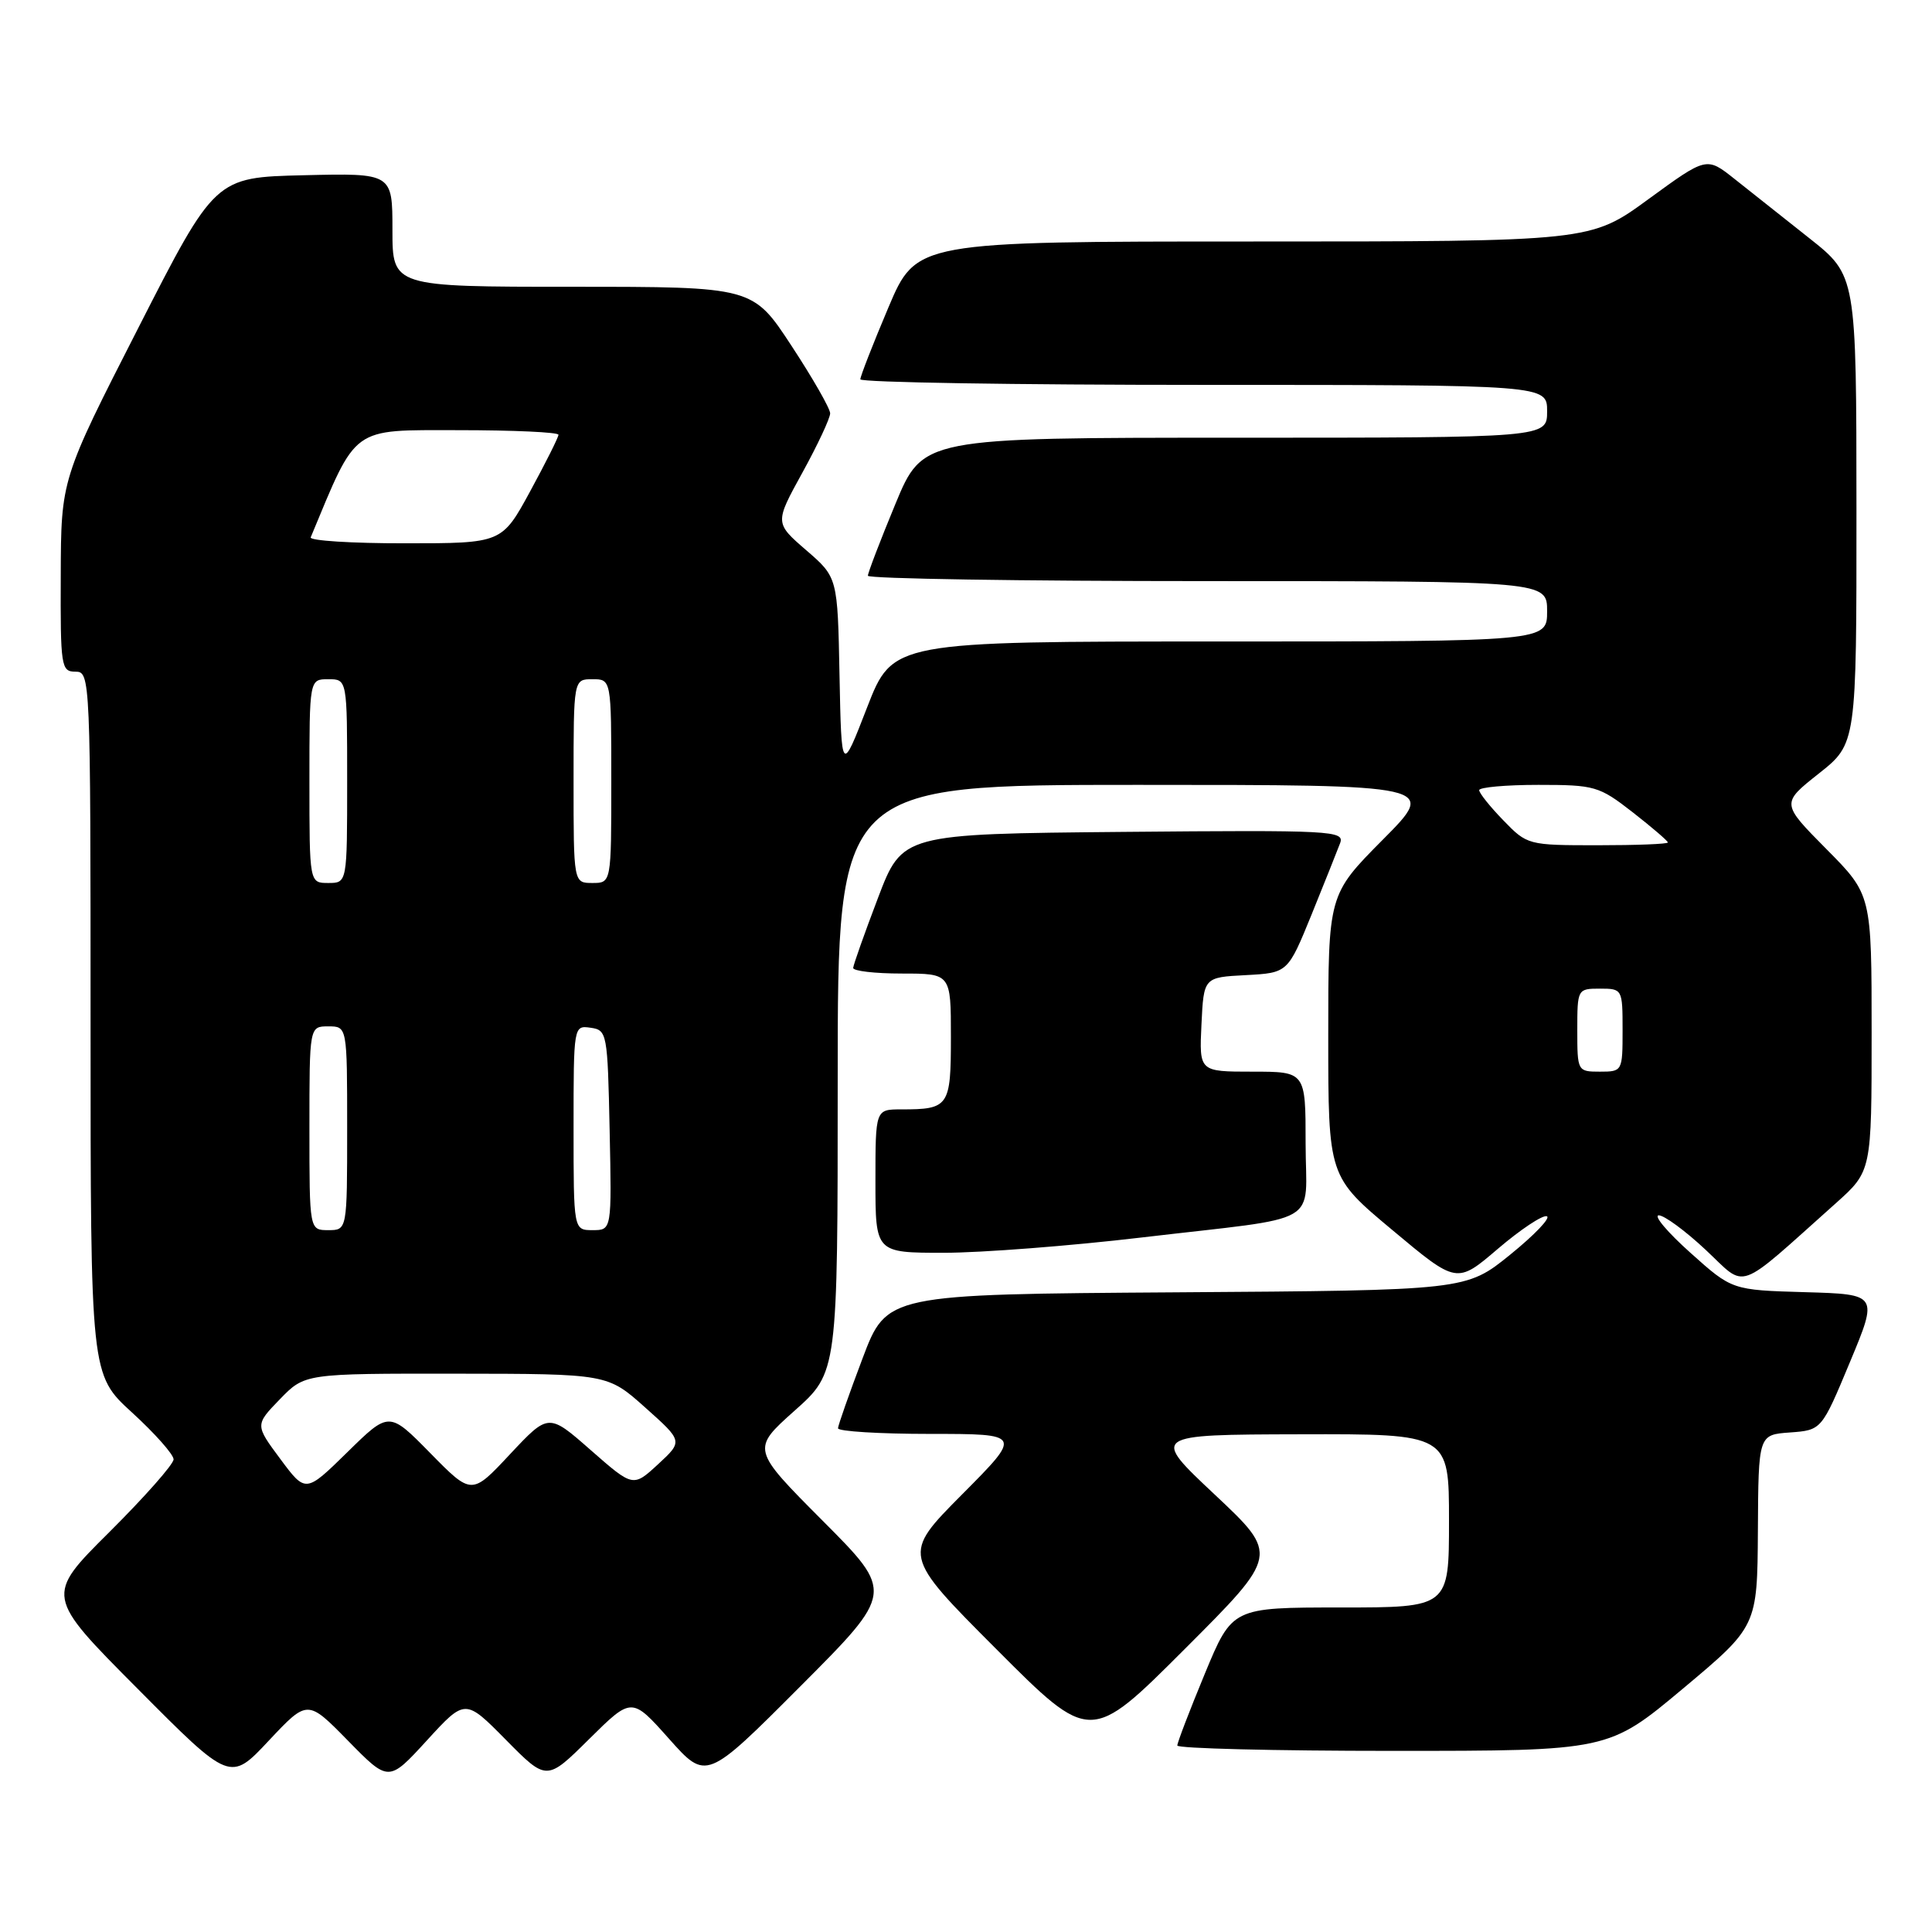 <?xml version="1.0" encoding="UTF-8" standalone="no"?>
<!DOCTYPE svg PUBLIC "-//W3C//DTD SVG 1.1//EN" "http://www.w3.org/Graphics/SVG/1.1/DTD/svg11.dtd" >
<svg xmlns="http://www.w3.org/2000/svg" xmlns:xlink="http://www.w3.org/1999/xlink" version="1.1" viewBox="0 0 256 256">
 <g >
 <path fill="currentColor"
d=" M 46.12 230.66 C 51.50 236.15 51.50 236.15 56.57 230.61 C 61.64 225.07 61.64 225.07 67.04 230.54 C 72.44 236.01 72.44 236.01 78.07 230.43 C 83.71 224.85 83.71 224.85 88.65 230.40 C 93.59 235.94 93.59 235.94 106.03 223.47 C 118.47 211.00 118.47 211.00 109.02 201.52 C 99.57 192.03 99.57 192.03 105.28 186.93 C 111.00 181.84 111.00 181.84 111.00 142.92 C 111.00 104.00 111.00 104.00 150.72 104.00 C 190.45 104.00 190.45 104.00 183.22 111.27 C 176.00 118.55 176.00 118.55 176.00 137.22 C 176.00 155.90 176.00 155.90 184.52 163.01 C 193.03 170.13 193.03 170.13 198.48 165.47 C 201.48 162.91 204.40 160.97 204.96 161.16 C 205.52 161.35 203.34 163.63 200.12 166.24 C 194.27 170.98 194.27 170.98 155.88 171.24 C 117.50 171.50 117.50 171.50 114.29 180.00 C 112.52 184.68 111.06 188.84 111.04 189.25 C 111.02 189.66 116.50 190.00 123.23 190.00 C 135.45 190.00 135.45 190.00 127.50 198.00 C 119.54 206.01 119.54 206.01 132.01 218.51 C 144.48 231.01 144.48 231.01 156.97 218.52 C 169.46 206.03 169.46 206.03 160.98 198.06 C 152.50 190.10 152.50 190.10 172.25 190.05 C 192.00 190.00 192.00 190.00 192.00 201.50 C 192.00 213.00 192.00 213.00 177.64 213.00 C 163.28 213.00 163.28 213.00 159.64 221.79 C 157.64 226.62 156.00 230.90 156.00 231.29 C 156.00 231.68 168.86 232.00 184.57 232.00 C 213.14 232.00 213.14 232.00 223.00 223.75 C 232.85 215.50 232.85 215.50 232.93 202.81 C 233.00 190.11 233.00 190.11 237.18 189.81 C 241.37 189.50 241.37 189.50 245.12 180.50 C 248.87 171.50 248.87 171.50 239.18 171.22 C 229.50 170.94 229.50 170.94 224.00 166.01 C 220.97 163.30 219.08 161.07 219.79 161.04 C 220.50 161.02 223.31 163.08 226.02 165.62 C 231.56 170.80 229.83 171.42 243.25 159.44 C 248.00 155.19 248.00 155.19 248.00 136.87 C 248.00 118.55 248.00 118.55 242.00 112.50 C 236.01 106.45 236.01 106.45 241.00 102.50 C 246.00 98.54 246.00 98.54 245.99 67.52 C 245.98 36.50 245.98 36.50 239.74 31.56 C 236.31 28.84 231.84 25.30 229.81 23.69 C 226.13 20.77 226.13 20.77 218.44 26.38 C 210.75 32.00 210.75 32.00 166.08 32.00 C 121.42 32.00 121.42 32.00 117.71 40.76 C 115.67 45.58 114.00 49.86 114.00 50.26 C 114.00 50.67 134.47 51.00 159.50 51.00 C 205.00 51.00 205.00 51.00 205.00 54.50 C 205.00 58.00 205.00 58.00 163.64 58.00 C 122.28 58.00 122.28 58.00 118.64 66.79 C 116.64 71.62 115.00 75.90 115.00 76.29 C 115.00 76.68 135.25 77.00 160.00 77.00 C 205.00 77.00 205.00 77.00 205.00 81.00 C 205.00 85.00 205.00 85.00 161.64 85.00 C 118.29 85.00 118.29 85.00 114.89 93.75 C 111.50 102.50 111.50 102.50 111.24 89.50 C 110.99 76.50 110.99 76.50 106.82 72.90 C 102.65 69.29 102.65 69.29 106.33 62.61 C 108.35 58.94 110.00 55.41 110.00 54.77 C 110.00 54.14 107.69 50.10 104.87 45.81 C 99.75 38.00 99.75 38.00 75.87 38.00 C 52.00 38.00 52.00 38.00 52.00 30.47 C 52.00 22.94 52.00 22.94 40.25 23.22 C 28.50 23.50 28.50 23.50 18.30 43.50 C 8.09 63.50 8.09 63.50 8.05 76.25 C 8.00 88.35 8.10 89.00 10.00 89.00 C 11.97 89.00 12.00 89.67 12.00 135.57 C 12.00 182.15 12.00 182.15 17.50 187.17 C 20.53 189.94 23.00 192.73 23.00 193.37 C 23.00 194.02 19.17 198.35 14.50 203.00 C 5.99 211.46 5.99 211.46 18.25 223.78 C 30.50 236.11 30.50 236.11 35.62 230.64 C 40.75 225.18 40.75 225.18 46.12 230.66 Z  M 151.30 163.97 C 175.69 161.10 173.00 162.65 173.00 151.48 C 173.00 142.00 173.00 142.00 165.95 142.00 C 158.90 142.00 158.90 142.00 159.20 135.75 C 159.50 129.50 159.50 129.50 165.07 129.21 C 170.64 128.91 170.64 128.91 173.78 121.21 C 175.50 116.97 177.20 112.71 177.57 111.73 C 178.19 110.07 176.57 109.98 148.89 110.23 C 119.56 110.50 119.56 110.50 116.33 119.00 C 114.55 123.67 113.08 127.84 113.05 128.25 C 113.02 128.66 115.92 129.00 119.50 129.00 C 126.00 129.00 126.00 129.00 126.00 137.39 C 126.00 146.63 125.75 147.00 119.42 147.00 C 116.00 147.00 116.00 147.00 116.00 156.50 C 116.00 166.00 116.00 166.00 125.05 166.00 C 130.02 166.00 141.84 165.09 151.30 163.97 Z  M 37.15 193.33 C 33.79 188.81 33.79 188.81 37.09 185.40 C 40.39 182.00 40.39 182.00 60.45 182.02 C 80.50 182.04 80.50 182.04 85.50 186.51 C 90.50 190.97 90.50 190.97 87.20 194.02 C 83.89 197.07 83.89 197.07 78.29 192.16 C 72.69 187.24 72.69 187.24 67.59 192.68 C 62.50 198.13 62.50 198.13 57.03 192.56 C 51.56 186.99 51.56 186.99 46.03 192.42 C 40.50 197.84 40.50 197.84 37.15 193.33 Z  M 41.00 149.50 C 41.00 136.00 41.00 136.00 43.50 136.00 C 46.00 136.00 46.00 136.00 46.00 149.50 C 46.00 163.00 46.00 163.00 43.50 163.00 C 41.00 163.00 41.00 163.00 41.00 149.50 Z  M 76.00 149.43 C 76.00 135.93 76.01 135.86 78.25 136.18 C 80.44 136.49 80.51 136.87 80.78 149.75 C 81.06 163.00 81.06 163.00 78.53 163.00 C 76.00 163.00 76.00 163.00 76.00 149.43 Z  M 209.00 136.50 C 209.00 131.06 209.03 131.00 212.00 131.00 C 214.97 131.00 215.00 131.06 215.00 136.50 C 215.00 141.94 214.97 142.00 212.00 142.00 C 209.03 142.00 209.00 141.94 209.00 136.50 Z  M 41.00 103.50 C 41.00 90.00 41.00 90.00 43.50 90.00 C 46.00 90.00 46.00 90.00 46.00 103.50 C 46.00 117.00 46.00 117.00 43.50 117.00 C 41.00 117.00 41.00 117.00 41.00 103.50 Z  M 76.00 103.50 C 76.00 90.00 76.00 90.00 78.50 90.00 C 81.00 90.00 81.00 90.00 81.00 103.50 C 81.00 117.00 81.00 117.00 78.50 117.00 C 76.00 117.00 76.00 117.00 76.00 103.50 Z  M 199.20 108.70 C 197.44 106.89 196.00 105.09 196.00 104.70 C 196.00 104.32 199.53 104.00 203.84 104.00 C 211.32 104.00 211.88 104.16 216.34 107.63 C 218.90 109.63 221.00 111.43 221.00 111.63 C 221.00 111.84 216.81 112.00 211.70 112.00 C 202.48 112.00 202.36 111.97 199.20 108.70 Z  M 41.17 71.20 C 47.36 56.32 46.42 57.00 60.72 57.00 C 68.03 57.00 74.00 57.27 74.00 57.61 C 74.00 57.94 72.31 61.31 70.25 65.10 C 66.50 71.99 66.50 71.99 53.67 71.99 C 46.61 72.00 40.98 71.64 41.17 71.20 Z "/>
</g>
</svg>